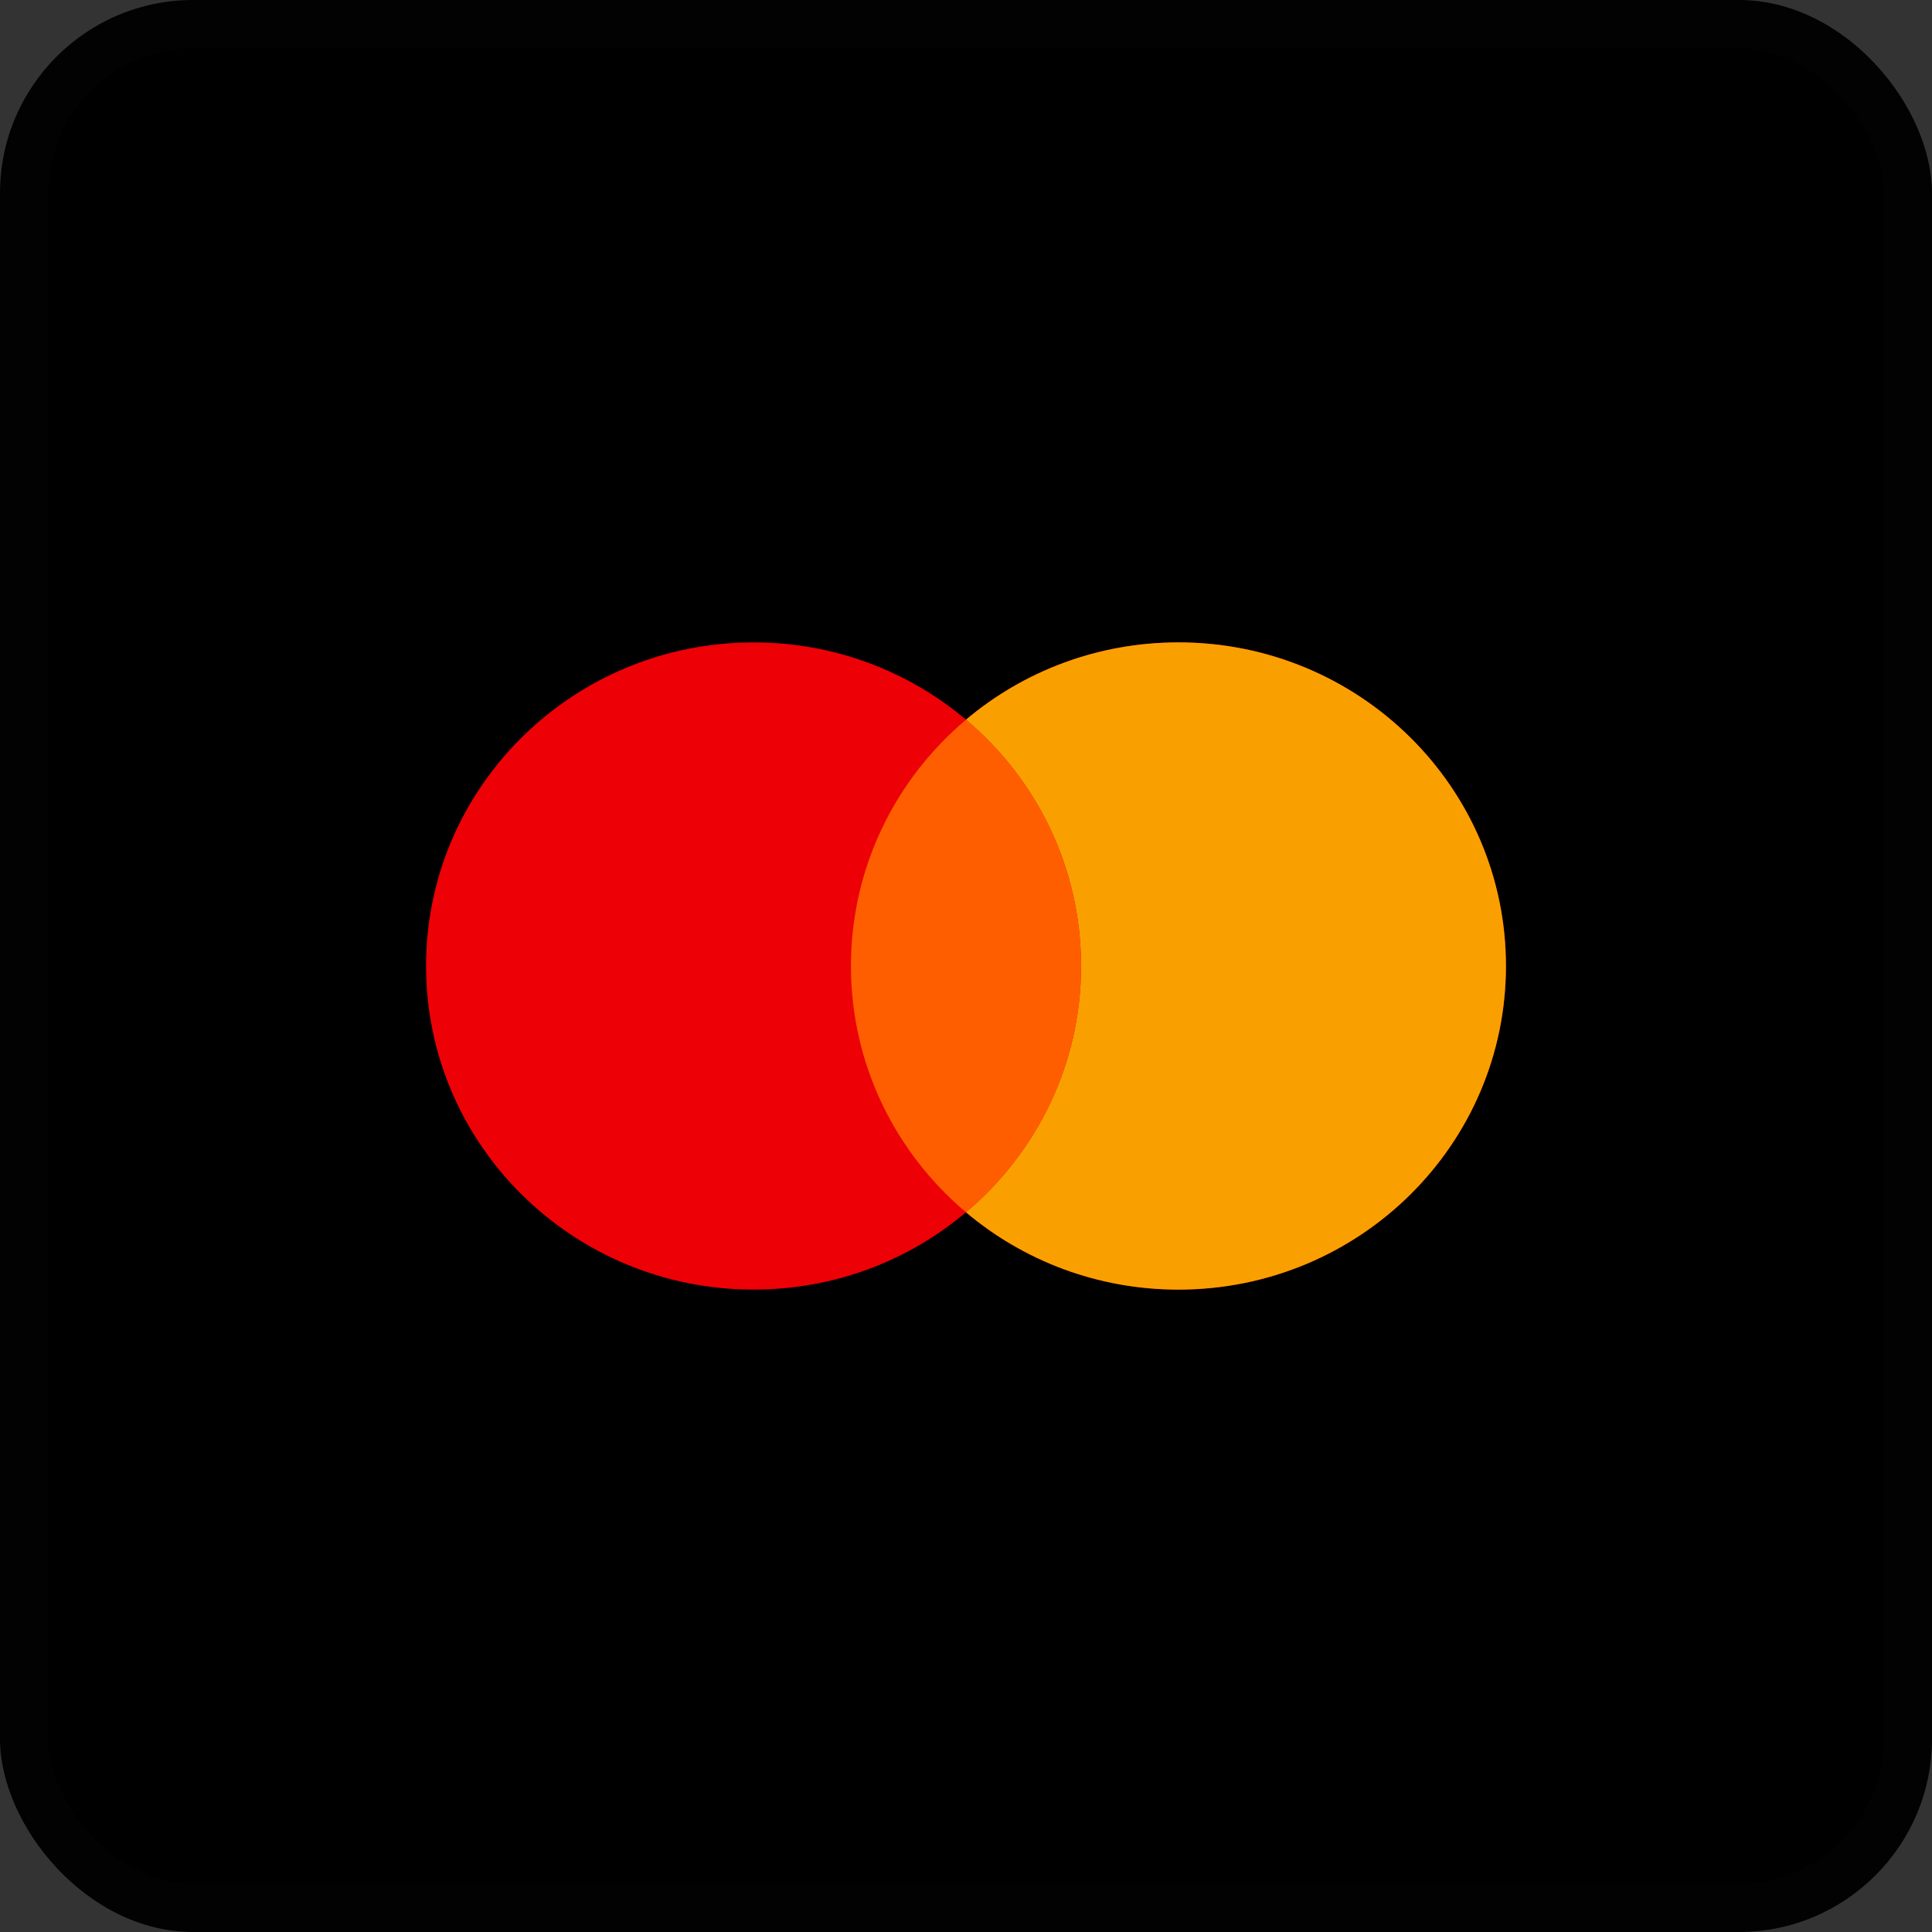 <svg width="40" height="40" viewBox="0 0 40 40" fill="none" xmlns="http://www.w3.org/2000/svg">
<rect x="0" y="0" width="40" height="40" fill="#333333" stroke="none"/>
<rect width="40" height="40" rx="4" fill="black"/>
<rect x="0.5" y="0.5" width="39" height="39" rx="3.5" stroke="white" stroke-opacity="0.01"/>
<path fill-rule="evenodd" clip-rule="evenodd" d="M20 25.099C18.816 26.098 17.28 26.7 15.602 26.7C11.857 26.7 8.821 23.7 8.821 20C8.821 16.3 11.857 13.3 15.602 13.3C17.28 13.3 18.816 13.902 20 14.9C21.184 13.902 22.72 13.3 24.398 13.3C28.143 13.3 31.179 16.3 31.179 20C31.179 23.7 28.143 26.7 24.398 26.7C22.72 26.7 21.184 26.098 20 25.099Z" fill="#ED0006"/>
<path fill-rule="evenodd" clip-rule="evenodd" d="M20 25.099C21.458 23.87 22.382 22.042 22.382 20C22.382 17.958 21.458 16.129 20 14.9C21.184 13.902 22.72 13.3 24.398 13.3C28.143 13.3 31.179 16.3 31.179 20C31.179 23.7 28.143 26.7 24.398 26.7C22.72 26.7 21.184 26.098 20 25.099Z" fill="#F9A000"/>
<path fill-rule="evenodd" clip-rule="evenodd" d="M20 25.099C21.458 23.87 22.382 22.042 22.382 20C22.382 17.958 21.458 16.13 20 14.901C18.542 16.13 17.618 17.958 17.618 20C17.618 22.042 18.542 23.87 20 25.099Z" fill="#FF5E00"/>
</svg>
